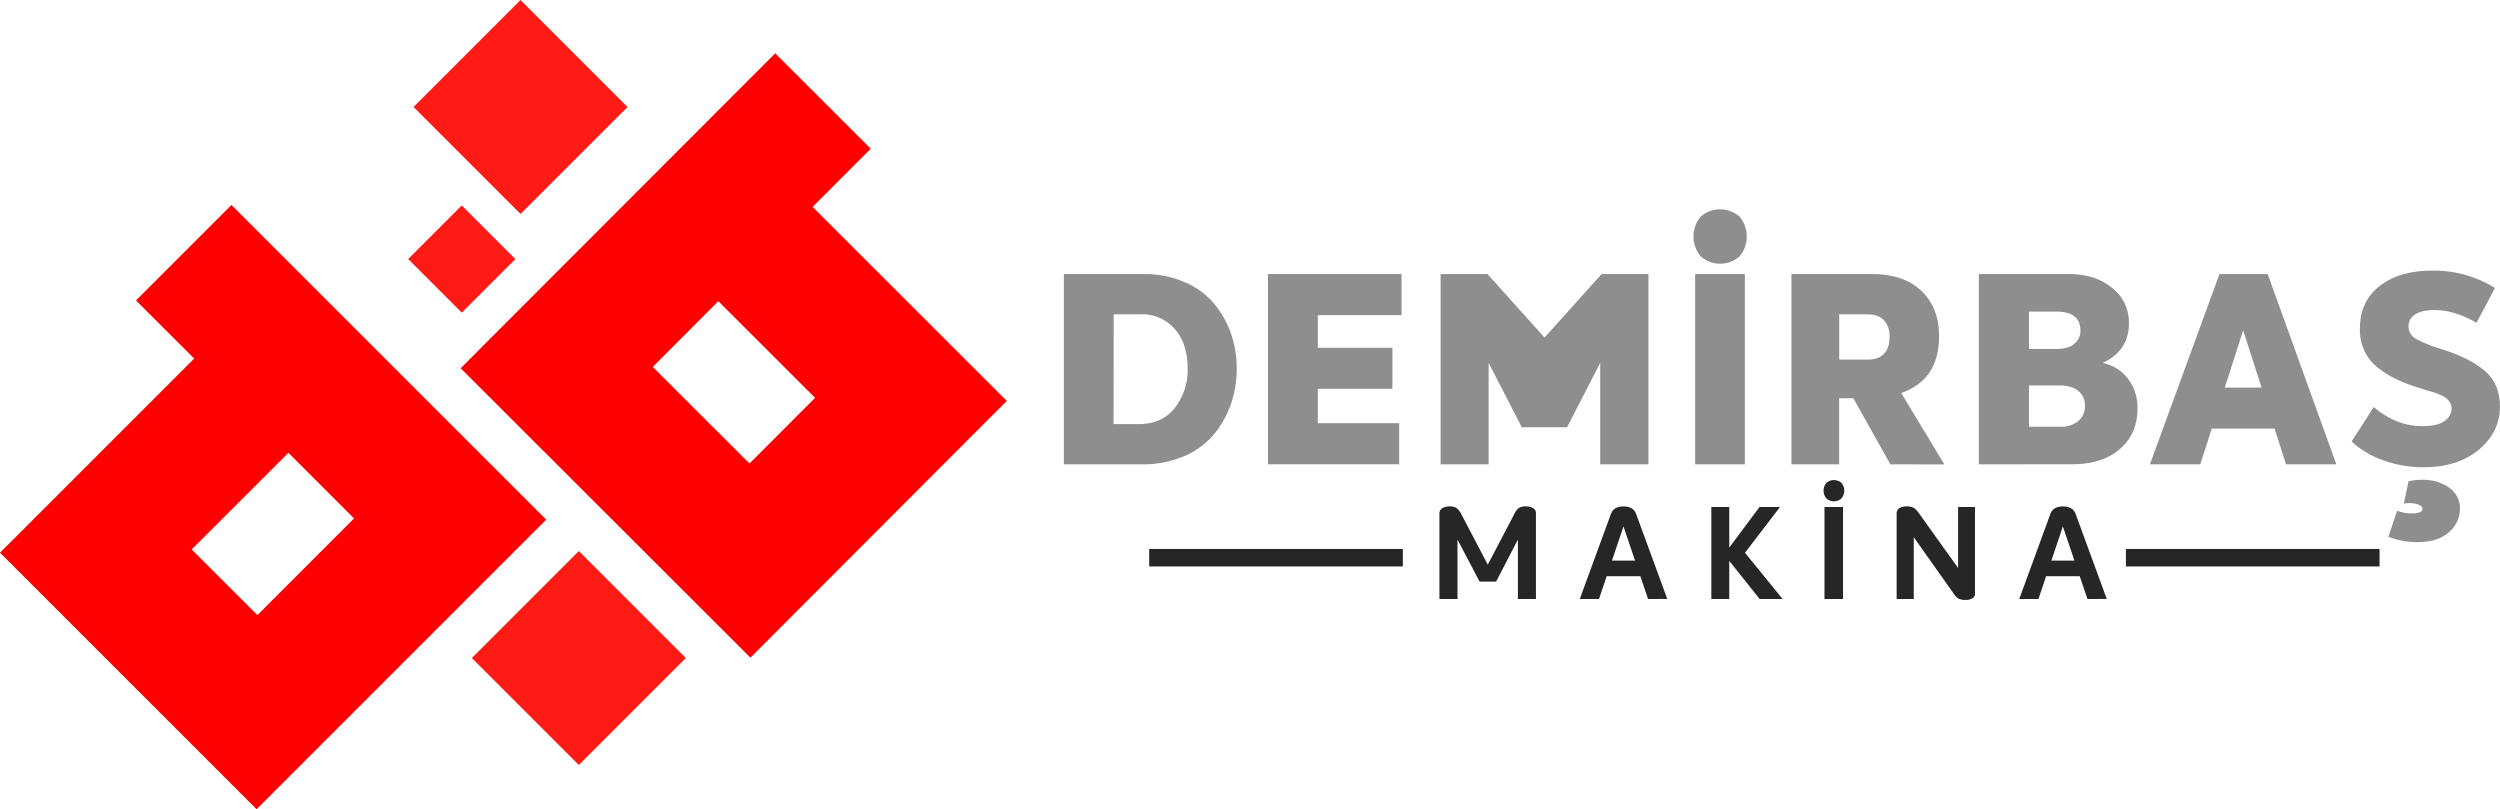 <svg id="Layer_1" data-name="Layer 1" xmlns="http://www.w3.org/2000/svg" viewBox="0 0 1055.87 341.79"><defs><style>.cls-1{fill:red;}.cls-2{fill:#ff1b15;}.cls-3{fill:#8e8e8e;}.cls-4{fill:#262626;}</style></defs><title>Logo_Demirbaş yatay</title><path class="cls-1" d="M749,646.87,626.62,524.63l132.85-133,40.34,40.29-24.55,24.58,82,81.94Zm27.31-109.74-40.85-40.81-27.71,27.75,40.85,40.8Z" transform="translate(-432.06 -369.11)"/><path class="cls-1" d="M432.06,602.53l82-82L489.49,496l40.32-40.32L662.74,588.58,540.43,710.89ZM540.77,628.9l40.82-40.83-27.73-27.73L513,601.17Z" transform="translate(-432.06 -369.11)"/><rect class="cls-2" x="611.08" y="462.5" width="32.02" height="32.02" transform="translate(89.96 -672.37) rotate(45)"/><rect class="cls-2" x="619.95" y="382.34" width="63.9" height="63.9" transform="translate(51.82 -708.73) rotate(45)"/><rect class="cls-2" x="644.58" y="615.07" width="63.9" height="63.9" transform="translate(223.6 -657.98) rotate(45)"/><path class="cls-3" d="M881.38,565.22V484.87H915a42.73,42.73,0,0,1,17.22,3.32,33.16,33.16,0,0,1,12.38,8.89,40.35,40.35,0,0,1,7.26,12.66,44.3,44.3,0,0,1,2.53,15A45.79,45.79,0,0,1,952,539.56a41.55,41.55,0,0,1-7.15,12.88,33.28,33.28,0,0,1-12.6,9.29,43.56,43.56,0,0,1-17.78,3.49Zm21-17h10.69q9.78,0,15.19-6.86a26.13,26.13,0,0,0,5.4-16.66,30.57,30.57,0,0,0-1.8-10.63,19.5,19.5,0,0,0-6.41-8.55A17.92,17.92,0,0,0,914,501.86H902.43Z" transform="translate(-432.06 -369.11)"/><path class="cls-3" d="M1024,502.2H988.63V516h31.51v17.33H988.63v14.52H1023v17.33H967.58V484.87H1024Z" transform="translate(-432.06 -369.11)"/><path class="cls-3" d="M1108.48,484.87h19.8v80.35h-20.37V522.34l-14,27.23h-19.13l-14-27.23v42.88H1040.5V484.87h19.81l24.08,26.81Z" transform="translate(-432.06 -369.11)"/><path class="cls-3" d="M1166.77,477.38a12.43,12.43,0,0,1-16.43,0,13.08,13.08,0,0,1,0-16.77,12.47,12.47,0,0,1,16.43,0,13.12,13.12,0,0,1,0,16.77ZM1148,565.22V484.87h21v80.35Z" transform="translate(-432.06 -369.11)"/><path class="cls-3" d="M1230.46,565.22l-15.64-27.91h-6v27.91h-20.14V484.87h34.1q13.39,0,20.82,7.14t7.42,19.08q0,18.45-16,24l18.24,30.16Zm-21.61-63.36V521h11.82q9.45,0,9.45-9.79a9.78,9.78,0,0,0-2.3-6.75q-2.31-2.59-7-2.59Z" transform="translate(-432.06 -369.11)"/><path class="cls-3" d="M1267.82,565.22V484.87H1306q10.92,0,18.06,5.79a18.44,18.44,0,0,1,7.15,15q0,11.48-10.92,16.65v.11a18.23,18.23,0,0,1,10.58,6.7,20.11,20.11,0,0,1,3.94,12.66q0,10.47-7.37,16.93t-20.2,6.48ZM1289,516.49h11.48q5.05,0,7.65-2.14a7,7,0,0,0,2.59-5.63q0-8-10.24-8H1289Zm0,32.86h13.16a11.38,11.38,0,0,0,7.66-2.42,8,8,0,0,0,2.81-6.36,7.8,7.8,0,0,0-2.81-6.36q-2.82-2.3-8-2.3H1289Z" transform="translate(-432.06 -369.11)"/><path class="cls-3" d="M1397.57,565.22l-4.84-15.08h-26.55l-4.84,15.08h-21.27l29.37-80.35h20.37l29,80.35Zm-25.88-32.41h15.53l-7.76-24.2Z" transform="translate(-432.06 -369.11)"/><path class="cls-3" d="M1455.41,566.45a48.82,48.82,0,0,1-16.59-2.87,38.17,38.17,0,0,1-13.56-8L1434.6,541q9.45,8.1,20.59,8.1c4.2,0,7.3-.73,9.28-2.19a6.39,6.39,0,0,0,3-5.23,4.76,4.76,0,0,0-.62-2.42,7.72,7.72,0,0,0-1.41-1.8A8.94,8.94,0,0,0,1463,536c-1.09-.48-2-.84-2.7-1.07l-3.32-1c-1.5-.45-2.59-.79-3.26-1a73.55,73.55,0,0,1-9.34-3.55,42.44,42.44,0,0,1-7.77-4.78,19.64,19.64,0,0,1-5.85-7.09,21.57,21.57,0,0,1-2-9.56q0-11.6,8.39-18.07t22-6.47a48.89,48.89,0,0,1,26.67,7.32L1478,505.46q-9.1-5.4-17.89-5.4-5.17,0-8,1.86a5.72,5.72,0,0,0-2.81,5,5.93,5.93,0,0,0,3.32,5.4,58,58,0,0,0,10.75,4.28q11.8,3.72,18.17,9.17t6.36,15.14q0,10.58-8.84,18.06T1455.41,566.45Zm-2.25,31.63a33.94,33.94,0,0,1-12.37-2.26l3.71-11a16.51,16.51,0,0,0,6.19,1.12q4.5,0,4.5-2a1.68,1.68,0,0,0-.9-1.3,6.64,6.64,0,0,0-2.65-.9,15.1,15.1,0,0,0-4.33.06l2-9.45q9.23-1.81,15.47,1.68t6.25,9.91a13,13,0,0,1-4.73,10Q1461.61,598.07,1453.16,598.08Z" transform="translate(-432.06 -369.11)"/><path class="cls-4" d="M1076.59,583a5.48,5.48,0,0,1,3,.74,2.42,2.42,0,0,1,1.17,2.2V622.1h-7.62V597l-9.19,17.74h-7L1047.63,597V622.1H1040V586a2.47,2.47,0,0,1,1.2-2.23,5.48,5.48,0,0,1,3-.77,5.15,5.15,0,0,1,3.12.74,9.06,9.06,0,0,1,2.1,2.86l11,21,11-21a8.5,8.5,0,0,1,2-2.86A5.16,5.16,0,0,1,1076.59,583Z" transform="translate(-432.06 -369.11)"/><path class="cls-4" d="M1128.12,622.1l-3.26-9.63h-14.21l-3.26,9.63h-8.11l13.17-36q1.14-3.11,5.28-3.11c2.79,0,4.57,1.06,5.33,3.16l13.17,35.92Zm-15.24-16.22h9.75l-4.9-14.42Z" transform="translate(-432.06 -369.11)"/><path class="cls-4" d="M1184.94,622.1h-9.69L1162.41,606V622.1h-7.57V583.24h7.57v17.14l12.79-17.14h8.65l-14.8,19.32Z" transform="translate(-432.06 -369.11)"/><path class="cls-4" d="M1209.81,579.62a4.82,4.82,0,0,1-6.4,0,5.14,5.14,0,0,1,0-6.53,4.82,4.82,0,0,1,6.4,0,5,5,0,0,1,0,6.47Zm-7.19,42.48V583.24h7.84V622.1Z" transform="translate(-432.06 -369.11)"/><path class="cls-4" d="M1259.06,583.24h7.13V620a2,2,0,0,1-1.12,1.82,5.33,5.33,0,0,1-2.8.68,6.66,6.66,0,0,1-2.86-.49,5.23,5.23,0,0,1-1.87-1.69L1240.34,596V622.1h-7.24v-36a2.6,2.6,0,0,1,1.14-2.34,5.3,5.3,0,0,1,3-.77,5.94,5.94,0,0,1,3.18.66,9.79,9.79,0,0,1,2.37,2.61L1259.06,609Z" transform="translate(-432.06 -369.11)"/><path class="cls-4" d="M1313.7,622.1l-3.27-9.63h-14.2L1293,622.1h-8.11l13.17-36q1.15-3.11,5.28-3.11c2.8,0,4.57,1.06,5.34,3.16l13.17,35.92Zm-15.24-16.22h9.74l-4.9-14.42Z" transform="translate(-432.06 -369.11)"/><rect class="cls-4" x="897.87" y="231.85" width="107.13" height="7.39"/><rect class="cls-4" x="485.36" y="231.85" width="107.13" height="7.39"/></svg>